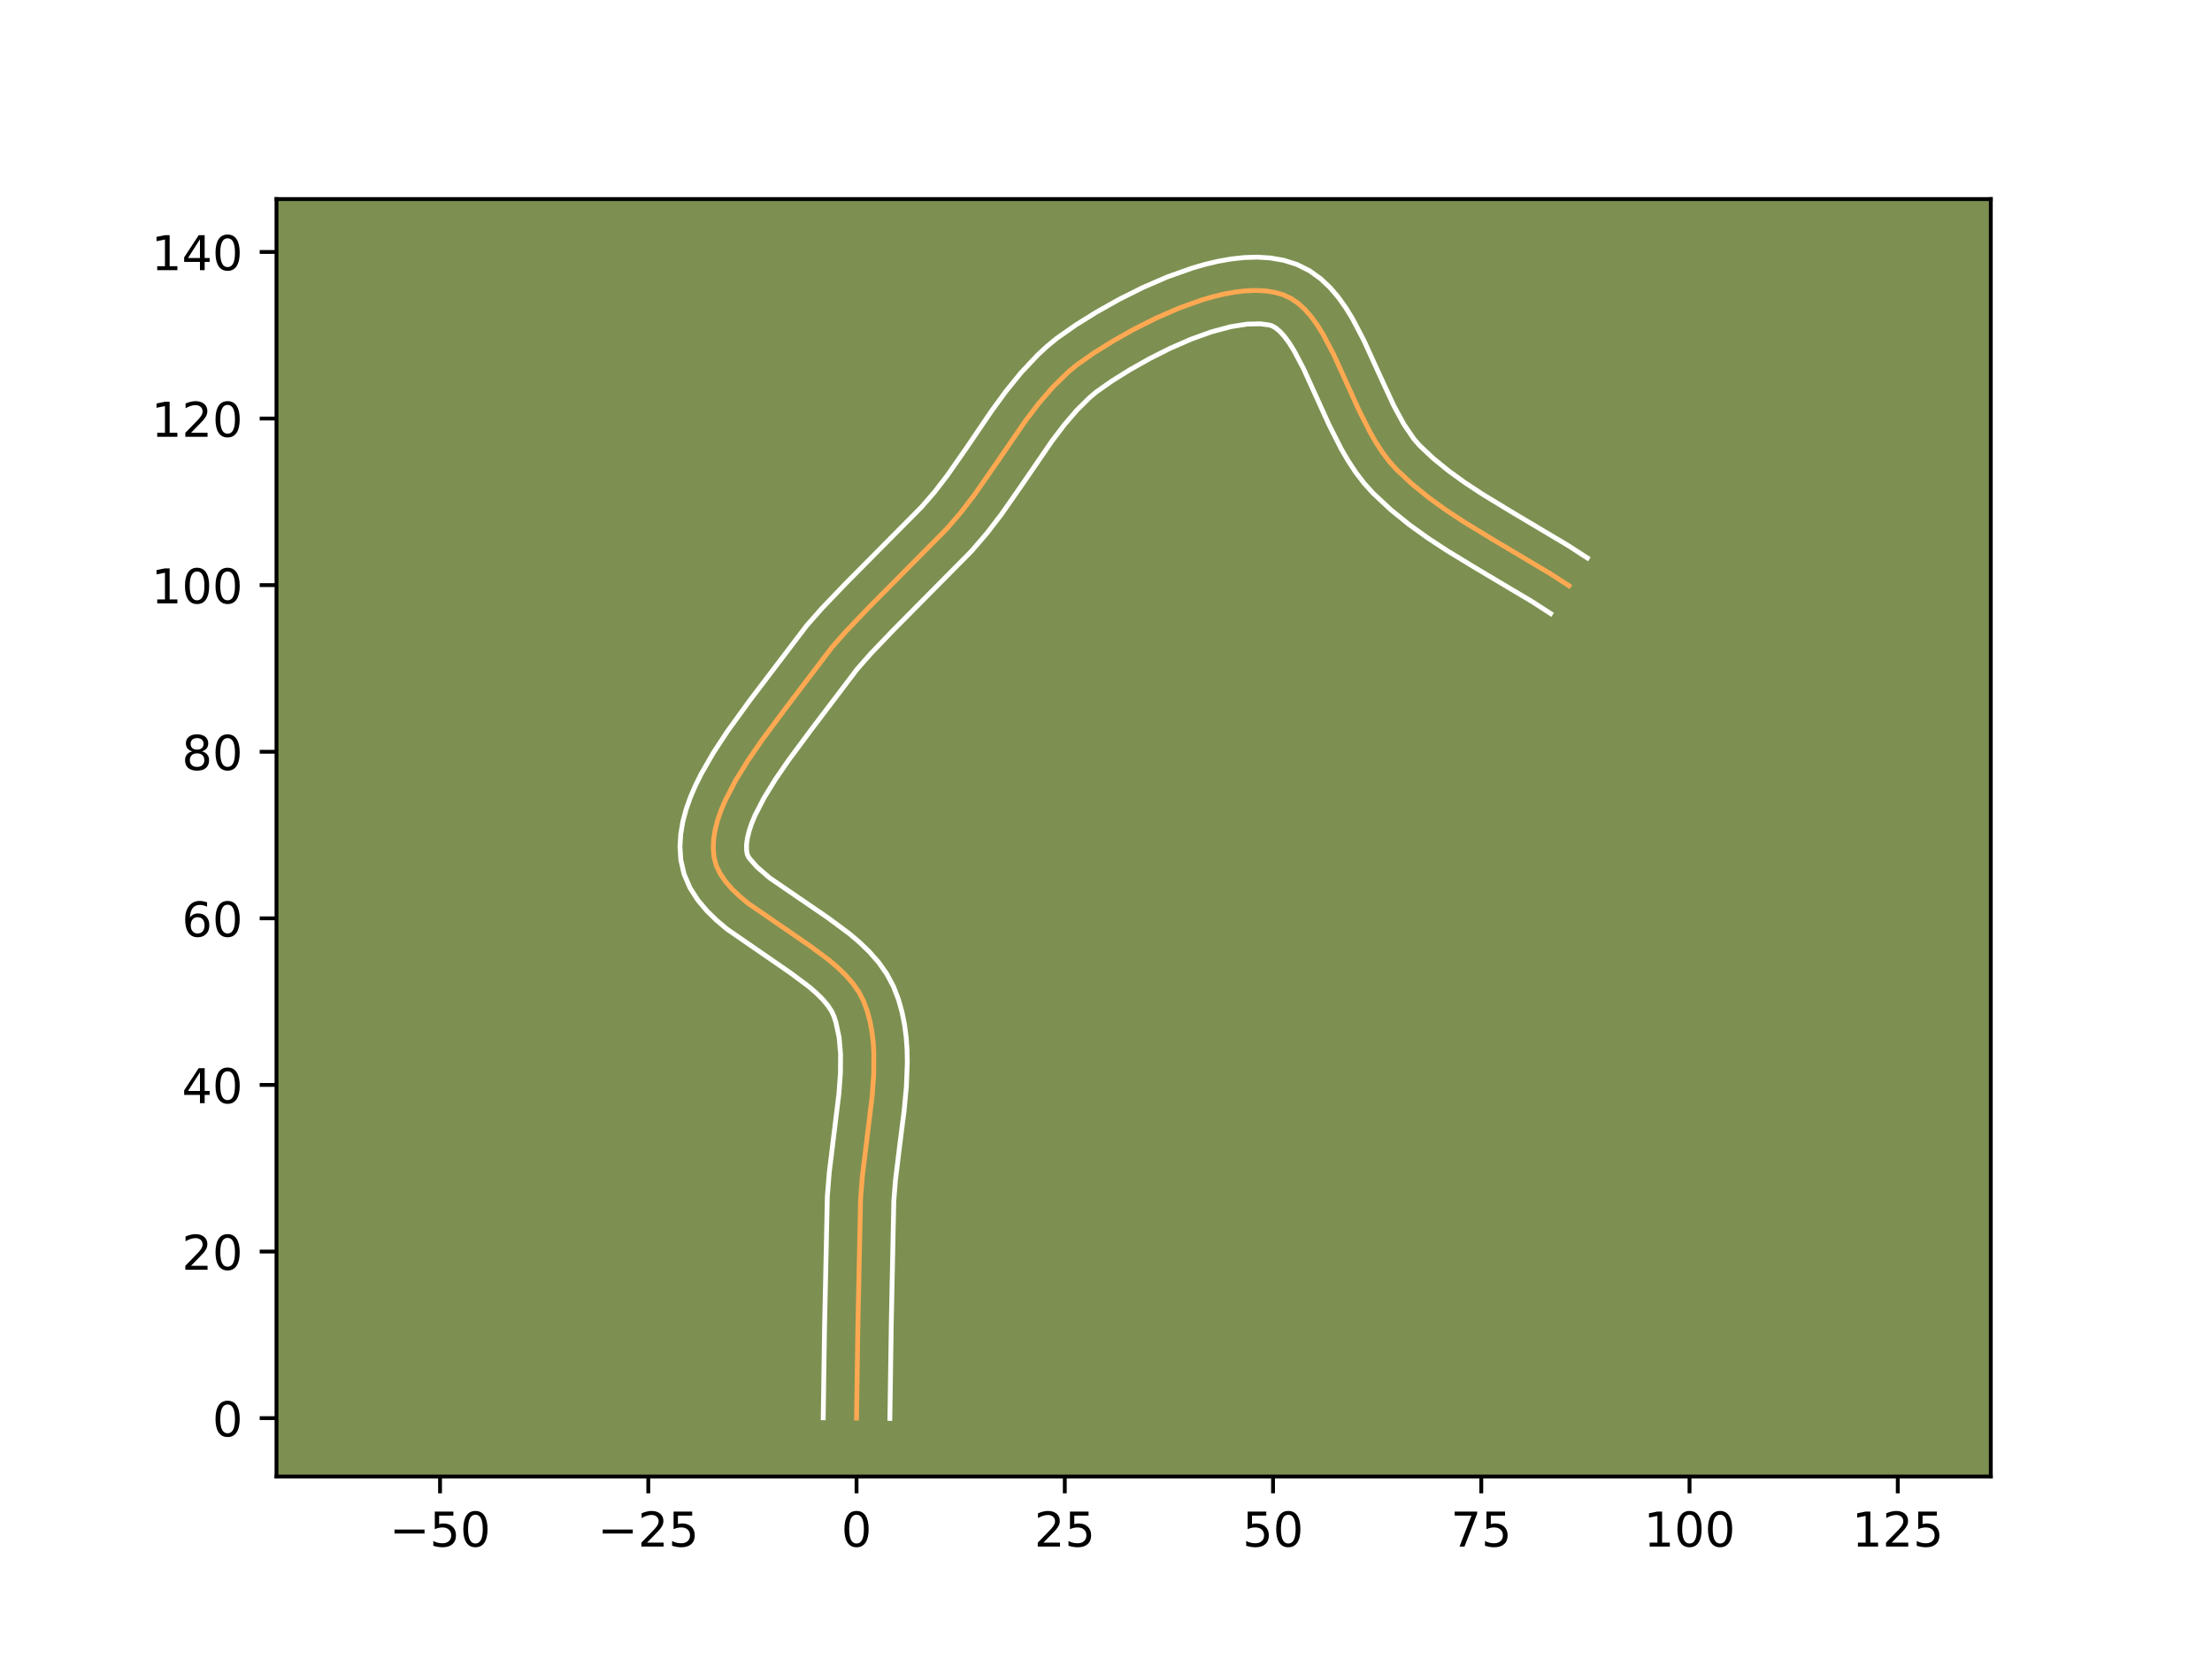 <?xml version="1.0" encoding="utf-8" standalone="no"?>
<!DOCTYPE svg PUBLIC "-//W3C//DTD SVG 1.1//EN"
  "http://www.w3.org/Graphics/SVG/1.1/DTD/svg11.dtd">
<!-- Created with matplotlib (https://matplotlib.org/) -->
<svg height="345.6pt" version="1.1" viewBox="0 0 460.8 345.6" width="460.8pt" xmlns="http://www.w3.org/2000/svg" xmlns:xlink="http://www.w3.org/1999/xlink">
 <defs>
  <style type="text/css">*{stroke-linecap:butt;stroke-linejoin:round;}</style>
 </defs>
 <g id="figure_1">
  <g id="patch_1">
   <path d="M 0 345.6 
L 460.8 345.6 
L 460.8 0 
L 0 0 
z
" style="fill:#ffffff;"/>
  </g>
  <g id="axes_1">
   <g id="patch_2">
    <path d="M 57.6 307.584 
L 414.72 307.584 
L 414.72 41.472 
L 57.6 41.472 
z
" style="fill:#7d9051;"/>
   </g>
   <g id="matplotlib.axis_1">
    <g id="xtick_1">
     <g id="line2d_1">
      <defs>
       <path d="M 0 0 
L 0 3.5 
" id="mc5470dc033" style="stroke:#000000;stroke-width:0.8;"/>
      </defs>
      <g>
       <use style="stroke:#000000;stroke-width:0.8;" x="91.67" xlink:href="#mc5470dc033" y="307.584"/>
      </g>
     </g>
     <g id="text_1">
      <!-- −50 -->
      <g transform="translate(81.118 322.182)scale(0.1 -0.1)">
       <defs>
        <path d="M 10.594 35.5 
L 73.188 35.5 
L 73.188 27.203 
L 10.594 27.203 
z
" id="DejaVuSans-8722"/>
        <path d="M 10.797 72.906 
L 49.516 72.906 
L 49.516 64.594 
L 19.828 64.594 
L 19.828 46.734 
Q 21.969 47.469 24.109 47.828 
Q 26.266 48.188 28.422 48.188 
Q 40.625 48.188 47.75 41.5 
Q 54.891 34.812 54.891 23.391 
Q 54.891 11.625 47.562 5.094 
Q 40.234 -1.422 26.906 -1.422 
Q 22.312 -1.422 17.547 -0.641 
Q 12.797 0.141 7.719 1.703 
L 7.719 11.625 
Q 12.109 9.234 16.797 8.062 
Q 21.484 6.891 26.703 6.891 
Q 35.156 6.891 40.078 11.328 
Q 45.016 15.766 45.016 23.391 
Q 45.016 31 40.078 35.438 
Q 35.156 39.891 26.703 39.891 
Q 22.75 39.891 18.812 39.016 
Q 14.891 38.141 10.797 36.281 
z
" id="DejaVuSans-53"/>
        <path d="M 31.781 66.406 
Q 24.172 66.406 20.328 58.906 
Q 16.5 51.422 16.5 36.375 
Q 16.5 21.391 20.328 13.891 
Q 24.172 6.391 31.781 6.391 
Q 39.453 6.391 43.281 13.891 
Q 47.125 21.391 47.125 36.375 
Q 47.125 51.422 43.281 58.906 
Q 39.453 66.406 31.781 66.406 
z
M 31.781 74.219 
Q 44.047 74.219 50.516 64.516 
Q 56.984 54.828 56.984 36.375 
Q 56.984 17.969 50.516 8.266 
Q 44.047 -1.422 31.781 -1.422 
Q 19.531 -1.422 13.062 8.266 
Q 6.594 17.969 6.594 36.375 
Q 6.594 54.828 13.062 64.516 
Q 19.531 74.219 31.781 74.219 
z
" id="DejaVuSans-48"/>
       </defs>
       <use xlink:href="#DejaVuSans-8722"/>
       <use x="83.789" xlink:href="#DejaVuSans-53"/>
       <use x="147.412" xlink:href="#DejaVuSans-48"/>
      </g>
     </g>
    </g>
    <g id="xtick_2">
     <g id="line2d_2">
      <g>
       <use style="stroke:#000000;stroke-width:0.8;" x="135.052" xlink:href="#mc5470dc033" y="307.584"/>
      </g>
     </g>
     <g id="text_2">
      <!-- −25 -->
      <g transform="translate(124.499 322.182)scale(0.1 -0.1)">
       <defs>
        <path d="M 19.188 8.297 
L 53.609 8.297 
L 53.609 0 
L 7.328 0 
L 7.328 8.297 
Q 12.938 14.109 22.625 23.891 
Q 32.328 33.688 34.812 36.531 
Q 39.547 41.844 41.422 45.531 
Q 43.312 49.219 43.312 52.781 
Q 43.312 58.594 39.234 62.25 
Q 35.156 65.922 28.609 65.922 
Q 23.969 65.922 18.812 64.312 
Q 13.672 62.703 7.812 59.422 
L 7.812 69.391 
Q 13.766 71.781 18.938 73 
Q 24.125 74.219 28.422 74.219 
Q 39.75 74.219 46.484 68.547 
Q 53.219 62.891 53.219 53.422 
Q 53.219 48.922 51.531 44.891 
Q 49.859 40.875 45.406 35.406 
Q 44.188 33.984 37.641 27.219 
Q 31.109 20.453 19.188 8.297 
z
" id="DejaVuSans-50"/>
       </defs>
       <use xlink:href="#DejaVuSans-8722"/>
       <use x="83.789" xlink:href="#DejaVuSans-50"/>
       <use x="147.412" xlink:href="#DejaVuSans-53"/>
      </g>
     </g>
    </g>
    <g id="xtick_3">
     <g id="line2d_3">
      <g>
       <use style="stroke:#000000;stroke-width:0.8;" x="178.433" xlink:href="#mc5470dc033" y="307.584"/>
      </g>
     </g>
     <g id="text_3">
      <!-- 0 -->
      <g transform="translate(175.252 322.182)scale(0.1 -0.1)">
       <use xlink:href="#DejaVuSans-48"/>
      </g>
     </g>
    </g>
    <g id="xtick_4">
     <g id="line2d_4">
      <g>
       <use style="stroke:#000000;stroke-width:0.8;" x="221.815" xlink:href="#mc5470dc033" y="307.584"/>
      </g>
     </g>
     <g id="text_4">
      <!-- 25 -->
      <g transform="translate(215.453 322.182)scale(0.1 -0.1)">
       <use xlink:href="#DejaVuSans-50"/>
       <use x="63.623" xlink:href="#DejaVuSans-53"/>
      </g>
     </g>
    </g>
    <g id="xtick_5">
     <g id="line2d_5">
      <g>
       <use style="stroke:#000000;stroke-width:0.8;" x="265.197" xlink:href="#mc5470dc033" y="307.584"/>
      </g>
     </g>
     <g id="text_5">
      <!-- 50 -->
      <g transform="translate(258.834 322.182)scale(0.1 -0.1)">
       <use xlink:href="#DejaVuSans-53"/>
       <use x="63.623" xlink:href="#DejaVuSans-48"/>
      </g>
     </g>
    </g>
    <g id="xtick_6">
     <g id="line2d_6">
      <g>
       <use style="stroke:#000000;stroke-width:0.8;" x="308.578" xlink:href="#mc5470dc033" y="307.584"/>
      </g>
     </g>
     <g id="text_6">
      <!-- 75 -->
      <g transform="translate(302.216 322.182)scale(0.1 -0.1)">
       <defs>
        <path d="M 8.203 72.906 
L 55.078 72.906 
L 55.078 68.703 
L 28.609 0 
L 18.312 0 
L 43.219 64.594 
L 8.203 64.594 
z
" id="DejaVuSans-55"/>
       </defs>
       <use xlink:href="#DejaVuSans-55"/>
       <use x="63.623" xlink:href="#DejaVuSans-53"/>
      </g>
     </g>
    </g>
    <g id="xtick_7">
     <g id="line2d_7">
      <g>
       <use style="stroke:#000000;stroke-width:0.8;" x="351.96" xlink:href="#mc5470dc033" y="307.584"/>
      </g>
     </g>
     <g id="text_7">
      <!-- 100 -->
      <g transform="translate(342.416 322.182)scale(0.1 -0.1)">
       <defs>
        <path d="M 12.406 8.297 
L 28.516 8.297 
L 28.516 63.922 
L 10.984 60.406 
L 10.984 69.391 
L 28.422 72.906 
L 38.281 72.906 
L 38.281 8.297 
L 54.391 8.297 
L 54.391 0 
L 12.406 0 
z
" id="DejaVuSans-49"/>
       </defs>
       <use xlink:href="#DejaVuSans-49"/>
       <use x="63.623" xlink:href="#DejaVuSans-48"/>
       <use x="127.246" xlink:href="#DejaVuSans-48"/>
      </g>
     </g>
    </g>
    <g id="xtick_8">
     <g id="line2d_8">
      <g>
       <use style="stroke:#000000;stroke-width:0.8;" x="395.342" xlink:href="#mc5470dc033" y="307.584"/>
      </g>
     </g>
     <g id="text_8">
      <!-- 125 -->
      <g transform="translate(385.798 322.182)scale(0.1 -0.1)">
       <use xlink:href="#DejaVuSans-49"/>
       <use x="63.623" xlink:href="#DejaVuSans-50"/>
       <use x="127.246" xlink:href="#DejaVuSans-53"/>
      </g>
     </g>
    </g>
   </g>
   <g id="matplotlib.axis_2">
    <g id="ytick_1">
     <g id="line2d_9">
      <defs>
       <path d="M 0 0 
L -3.5 0 
" id="mde0d0752e1" style="stroke:#000000;stroke-width:0.8;"/>
      </defs>
      <g>
       <use style="stroke:#000000;stroke-width:0.8;" x="57.6" xlink:href="#mde0d0752e1" y="295.421"/>
      </g>
     </g>
     <g id="text_9">
      <!-- 0 -->
      <g transform="translate(44.237 299.22)scale(0.1 -0.1)">
       <use xlink:href="#DejaVuSans-48"/>
      </g>
     </g>
    </g>
    <g id="ytick_2">
     <g id="line2d_10">
      <g>
       <use style="stroke:#000000;stroke-width:0.8;" x="57.6" xlink:href="#mde0d0752e1" y="260.716"/>
      </g>
     </g>
     <g id="text_10">
      <!-- 20 -->
      <g transform="translate(37.875 264.515)scale(0.1 -0.1)">
       <use xlink:href="#DejaVuSans-50"/>
       <use x="63.623" xlink:href="#DejaVuSans-48"/>
      </g>
     </g>
    </g>
    <g id="ytick_3">
     <g id="line2d_11">
      <g>
       <use style="stroke:#000000;stroke-width:0.8;" x="57.6" xlink:href="#mde0d0752e1" y="226.011"/>
      </g>
     </g>
     <g id="text_11">
      <!-- 40 -->
      <g transform="translate(37.875 229.81)scale(0.1 -0.1)">
       <defs>
        <path d="M 37.797 64.312 
L 12.891 25.391 
L 37.797 25.391 
z
M 35.203 72.906 
L 47.609 72.906 
L 47.609 25.391 
L 58.016 25.391 
L 58.016 17.188 
L 47.609 17.188 
L 47.609 0 
L 37.797 0 
L 37.797 17.188 
L 4.891 17.188 
L 4.891 26.703 
z
" id="DejaVuSans-52"/>
       </defs>
       <use xlink:href="#DejaVuSans-52"/>
       <use x="63.623" xlink:href="#DejaVuSans-48"/>
      </g>
     </g>
    </g>
    <g id="ytick_4">
     <g id="line2d_12">
      <g>
       <use style="stroke:#000000;stroke-width:0.8;" x="57.6" xlink:href="#mde0d0752e1" y="191.305"/>
      </g>
     </g>
     <g id="text_12">
      <!-- 60 -->
      <g transform="translate(37.875 195.104)scale(0.1 -0.1)">
       <defs>
        <path d="M 33.016 40.375 
Q 26.375 40.375 22.484 35.828 
Q 18.609 31.297 18.609 23.391 
Q 18.609 15.531 22.484 10.953 
Q 26.375 6.391 33.016 6.391 
Q 39.656 6.391 43.531 10.953 
Q 47.406 15.531 47.406 23.391 
Q 47.406 31.297 43.531 35.828 
Q 39.656 40.375 33.016 40.375 
z
M 52.594 71.297 
L 52.594 62.312 
Q 48.875 64.062 45.094 64.984 
Q 41.312 65.922 37.594 65.922 
Q 27.828 65.922 22.672 59.328 
Q 17.531 52.734 16.797 39.406 
Q 19.672 43.656 24.016 45.922 
Q 28.375 48.188 33.594 48.188 
Q 44.578 48.188 50.953 41.516 
Q 57.328 34.859 57.328 23.391 
Q 57.328 12.156 50.688 5.359 
Q 44.047 -1.422 33.016 -1.422 
Q 20.359 -1.422 13.672 8.266 
Q 6.984 17.969 6.984 36.375 
Q 6.984 53.656 15.188 63.938 
Q 23.391 74.219 37.203 74.219 
Q 40.922 74.219 44.703 73.484 
Q 48.484 72.75 52.594 71.297 
z
" id="DejaVuSans-54"/>
       </defs>
       <use xlink:href="#DejaVuSans-54"/>
       <use x="63.623" xlink:href="#DejaVuSans-48"/>
      </g>
     </g>
    </g>
    <g id="ytick_5">
     <g id="line2d_13">
      <g>
       <use style="stroke:#000000;stroke-width:0.8;" x="57.6" xlink:href="#mde0d0752e1" y="156.6"/>
      </g>
     </g>
     <g id="text_13">
      <!-- 80 -->
      <g transform="translate(37.875 160.399)scale(0.1 -0.1)">
       <defs>
        <path d="M 31.781 34.625 
Q 24.75 34.625 20.719 30.859 
Q 16.703 27.094 16.703 20.516 
Q 16.703 13.922 20.719 10.156 
Q 24.75 6.391 31.781 6.391 
Q 38.812 6.391 42.859 10.172 
Q 46.922 13.969 46.922 20.516 
Q 46.922 27.094 42.891 30.859 
Q 38.875 34.625 31.781 34.625 
z
M 21.922 38.812 
Q 15.578 40.375 12.031 44.719 
Q 8.5 49.078 8.5 55.328 
Q 8.5 64.062 14.719 69.141 
Q 20.953 74.219 31.781 74.219 
Q 42.672 74.219 48.875 69.141 
Q 55.078 64.062 55.078 55.328 
Q 55.078 49.078 51.531 44.719 
Q 48 40.375 41.703 38.812 
Q 48.828 37.156 52.797 32.312 
Q 56.781 27.484 56.781 20.516 
Q 56.781 9.906 50.312 4.234 
Q 43.844 -1.422 31.781 -1.422 
Q 19.734 -1.422 13.25 4.234 
Q 6.781 9.906 6.781 20.516 
Q 6.781 27.484 10.781 32.312 
Q 14.797 37.156 21.922 38.812 
z
M 18.312 54.391 
Q 18.312 48.734 21.844 45.562 
Q 25.391 42.391 31.781 42.391 
Q 38.141 42.391 41.719 45.562 
Q 45.312 48.734 45.312 54.391 
Q 45.312 60.062 41.719 63.234 
Q 38.141 66.406 31.781 66.406 
Q 25.391 66.406 21.844 63.234 
Q 18.312 60.062 18.312 54.391 
z
" id="DejaVuSans-56"/>
       </defs>
       <use xlink:href="#DejaVuSans-56"/>
       <use x="63.623" xlink:href="#DejaVuSans-48"/>
      </g>
     </g>
    </g>
    <g id="ytick_6">
     <g id="line2d_14">
      <g>
       <use style="stroke:#000000;stroke-width:0.8;" x="57.6" xlink:href="#mde0d0752e1" y="121.894"/>
      </g>
     </g>
     <g id="text_14">
      <!-- 100 -->
      <g transform="translate(31.512 125.694)scale(0.1 -0.1)">
       <use xlink:href="#DejaVuSans-49"/>
       <use x="63.623" xlink:href="#DejaVuSans-48"/>
       <use x="127.246" xlink:href="#DejaVuSans-48"/>
      </g>
     </g>
    </g>
    <g id="ytick_7">
     <g id="line2d_15">
      <g>
       <use style="stroke:#000000;stroke-width:0.8;" x="57.6" xlink:href="#mde0d0752e1" y="87.189"/>
      </g>
     </g>
     <g id="text_15">
      <!-- 120 -->
      <g transform="translate(31.512 90.988)scale(0.1 -0.1)">
       <use xlink:href="#DejaVuSans-49"/>
       <use x="63.623" xlink:href="#DejaVuSans-50"/>
       <use x="127.246" xlink:href="#DejaVuSans-48"/>
      </g>
     </g>
    </g>
    <g id="ytick_8">
     <g id="line2d_16">
      <g>
       <use style="stroke:#000000;stroke-width:0.8;" x="57.6" xlink:href="#mde0d0752e1" y="52.484"/>
      </g>
     </g>
     <g id="text_16">
      <!-- 140 -->
      <g transform="translate(31.512 56.283)scale(0.1 -0.1)">
       <use xlink:href="#DejaVuSans-49"/>
       <use x="63.623" xlink:href="#DejaVuSans-52"/>
       <use x="127.246" xlink:href="#DejaVuSans-48"/>
      </g>
     </g>
    </g>
   </g>
   <g id="line2d_17">
    <path clip-path="url(#p13244a597d)" d="M 178.433 295.421 
L 178.699 277.158 
L 179.272 249.746 
L 179.646 245.058 
L 180.52 237.897 
L 181.686 228.349 
L 182.017 223.679 
L 182.032 219.14 
L 181.885 216.934 
L 181.617 214.779 
L 181.215 212.679 
L 180.663 210.641 
L 179.948 208.671 
L 178.992 206.783 
L 177.754 204.982 
L 176.268 203.257 
L 174.573 201.601 
L 172.703 200.003 
L 168.589 196.946 
L 155.874 188.204 
L 154.085 186.712 
L 152.487 185.184 
L 151.117 183.612 
L 150.012 181.986 
L 149.208 180.297 
L 148.741 178.536 
L 148.583 176.704 
L 148.667 174.815 
L 148.973 172.876 
L 149.484 170.893 
L 150.181 168.871 
L 151.046 166.819 
L 153.204 162.647 
L 155.811 158.427 
L 158.716 154.211 
L 163.313 148.007 
L 173.287 134.875 
L 176.293 131.463 
L 181.032 126.511 
L 197.179 110.213 
L 200.167 106.75 
L 202.986 103.079 
L 207.008 97.312 
L 213.632 87.655 
L 216.42 84.004 
L 219.372 80.591 
L 222.545 77.494 
L 224.232 76.088 
L 227.86 73.54 
L 231.913 71.014 
L 236.305 68.542 
L 240.926 66.225 
L 245.664 64.168 
L 250.409 62.474 
L 252.75 61.795 
L 255.052 61.245 
L 257.299 60.838 
L 259.48 60.585 
L 261.58 60.501 
L 263.584 60.598 
L 265.48 60.888 
L 267.254 61.385 
L 268.897 62.14 
L 270.422 63.177 
L 271.842 64.469 
L 273.169 65.99 
L 274.416 67.712 
L 275.597 69.608 
L 277.813 73.813 
L 280.967 80.749 
L 283.109 85.476 
L 285.406 90.033 
L 286.645 92.179 
L 287.961 94.202 
L 289.369 96.074 
L 290.881 97.768 
L 294.147 100.832 
L 297.643 103.67 
L 301.326 106.325 
L 305.153 108.838 
L 311.07 112.435 
L 322.999 119.533 
L 326.846 122.027 
L 326.846 122.027 
" style="fill:none;stroke:#fea952;stroke-linecap:square;"/>
   </g>
   <g id="line2d_18">
    <path clip-path="url(#p13244a597d)" d="M 171.493 295.354 
L 171.759 277.025 
L 172.347 249.281 
L 172.747 244.293 
L 173.64 236.981 
L 174.769 227.765 
L 175.078 223.515 
L 175.106 219.6 
L 174.801 216.087 
L 174.138 213.009 
L 173.754 211.804 
L 173.273 210.716 
L 172.495 209.512 
L 171.418 208.223 
L 170.063 206.878 
L 168.463 205.498 
L 164.683 202.684 
L 151.429 193.535 
L 149.288 191.729 
L 147.254 189.744 
L 145.377 187.514 
L 143.744 184.97 
L 142.498 182.073 
L 141.826 179.133 
L 141.649 176.398 
L 141.811 173.732 
L 142.252 171.144 
L 142.923 168.629 
L 143.785 166.176 
L 144.809 163.775 
L 145.968 161.415 
L 148.612 156.802 
L 151.559 152.32 
L 156.23 145.874 
L 168.033 130.339 
L 171.213 126.734 
L 176.122 121.605 
L 191.986 105.606 
L 194.716 102.453 
L 197.346 99.033 
L 201.249 93.438 
L 206.634 85.511 
L 209.545 81.524 
L 212.705 77.627 
L 216.2 73.915 
L 218.101 72.161 
L 220.118 70.497 
L 224.124 67.691 
L 228.439 65.006 
L 233.115 62.377 
L 238.067 59.9 
L 243.21 57.675 
L 248.476 55.808 
L 251.138 55.044 
L 253.814 54.415 
L 256.501 53.943 
L 259.201 53.65 
L 261.913 53.568 
L 264.635 53.736 
L 267.353 54.204 
L 270.15 55.077 
L 272.801 56.4 
L 275.096 58.045 
L 277.072 59.906 
L 278.789 61.918 
L 280.307 64.041 
L 281.673 66.253 
L 284.094 70.859 
L 287.305 77.92 
L 290.381 84.571 
L 292.462 88.393 
L 294.548 91.452 
L 295.729 92.801 
L 298.608 95.515 
L 301.772 98.091 
L 305.189 100.558 
L 308.822 102.945 
L 314.588 106.451 
L 326.724 113.676 
L 330.671 116.235 
L 330.671 116.235 
" style="fill:none;stroke:#ffffff;stroke-linecap:square;"/>
   </g>
   <g id="line2d_19">
    <path clip-path="url(#p13244a597d)" d="M 185.374 295.488 
L 185.682 275.011 
L 186.198 250.21 
L 186.544 245.824 
L 187.4 238.813 
L 188.339 231.445 
L 188.814 226.397 
L 189.011 221.268 
L 188.958 218.68 
L 188.773 216.079 
L 188.434 213.471 
L 187.914 210.864 
L 187.187 208.273 
L 186.141 205.538 
L 184.712 202.851 
L 183.012 200.451 
L 181.118 198.292 
L 179.082 196.324 
L 176.944 194.508 
L 172.495 191.208 
L 160.32 182.874 
L 157.72 180.624 
L 156.279 179.003 
L 155.918 178.521 
L 155.657 177.938 
L 155.517 177.01 
L 155.522 175.899 
L 155.695 174.608 
L 156.046 173.156 
L 156.578 171.567 
L 157.284 169.864 
L 159.166 166.201 
L 161.564 162.309 
L 164.331 158.291 
L 168.847 152.197 
L 178.541 139.411 
L 181.373 136.193 
L 185.942 131.417 
L 202.371 114.819 
L 205.617 111.048 
L 208.626 107.125 
L 212.767 101.186 
L 219.201 91.798 
L 221.751 88.449 
L 224.338 85.44 
L 226.988 82.826 
L 228.345 81.679 
L 231.597 79.39 
L 235.388 77.023 
L 239.495 74.706 
L 243.785 72.55 
L 248.118 70.661 
L 252.343 69.14 
L 256.29 68.075 
L 259.759 67.521 
L 262.534 67.459 
L 264.357 67.693 
L 264.994 67.879 
L 265.749 68.309 
L 266.612 69.033 
L 267.548 70.063 
L 268.525 71.382 
L 269.521 72.963 
L 271.532 76.767 
L 274.628 83.578 
L 276.864 88.506 
L 279.394 93.502 
L 280.827 95.966 
L 282.414 98.374 
L 284.191 100.696 
L 286.033 102.735 
L 289.686 106.15 
L 293.514 109.25 
L 297.464 112.092 
L 301.485 114.73 
L 307.552 118.418 
L 319.274 125.39 
L 323.021 127.818 
L 323.021 127.818 
" style="fill:none;stroke:#ffffff;stroke-linecap:square;"/>
   </g>
   <g id="patch_3">
    <path d="M 57.6 307.584 
L 57.6 41.472 
" style="fill:none;stroke:#000000;stroke-linecap:square;stroke-linejoin:miter;stroke-width:0.8;"/>
   </g>
   <g id="patch_4">
    <path d="M 414.72 307.584 
L 414.72 41.472 
" style="fill:none;stroke:#000000;stroke-linecap:square;stroke-linejoin:miter;stroke-width:0.8;"/>
   </g>
   <g id="patch_5">
    <path d="M 57.6 307.584 
L 414.72 307.584 
" style="fill:none;stroke:#000000;stroke-linecap:square;stroke-linejoin:miter;stroke-width:0.8;"/>
   </g>
   <g id="patch_6">
    <path d="M 57.6 41.472 
L 414.72 41.472 
" style="fill:none;stroke:#000000;stroke-linecap:square;stroke-linejoin:miter;stroke-width:0.8;"/>
   </g>
  </g>
 </g>
 <defs>
  <clipPath id="p13244a597d">
   <rect height="266.112" width="357.12" x="57.6" y="41.472"/>
  </clipPath>
 </defs>
</svg>
